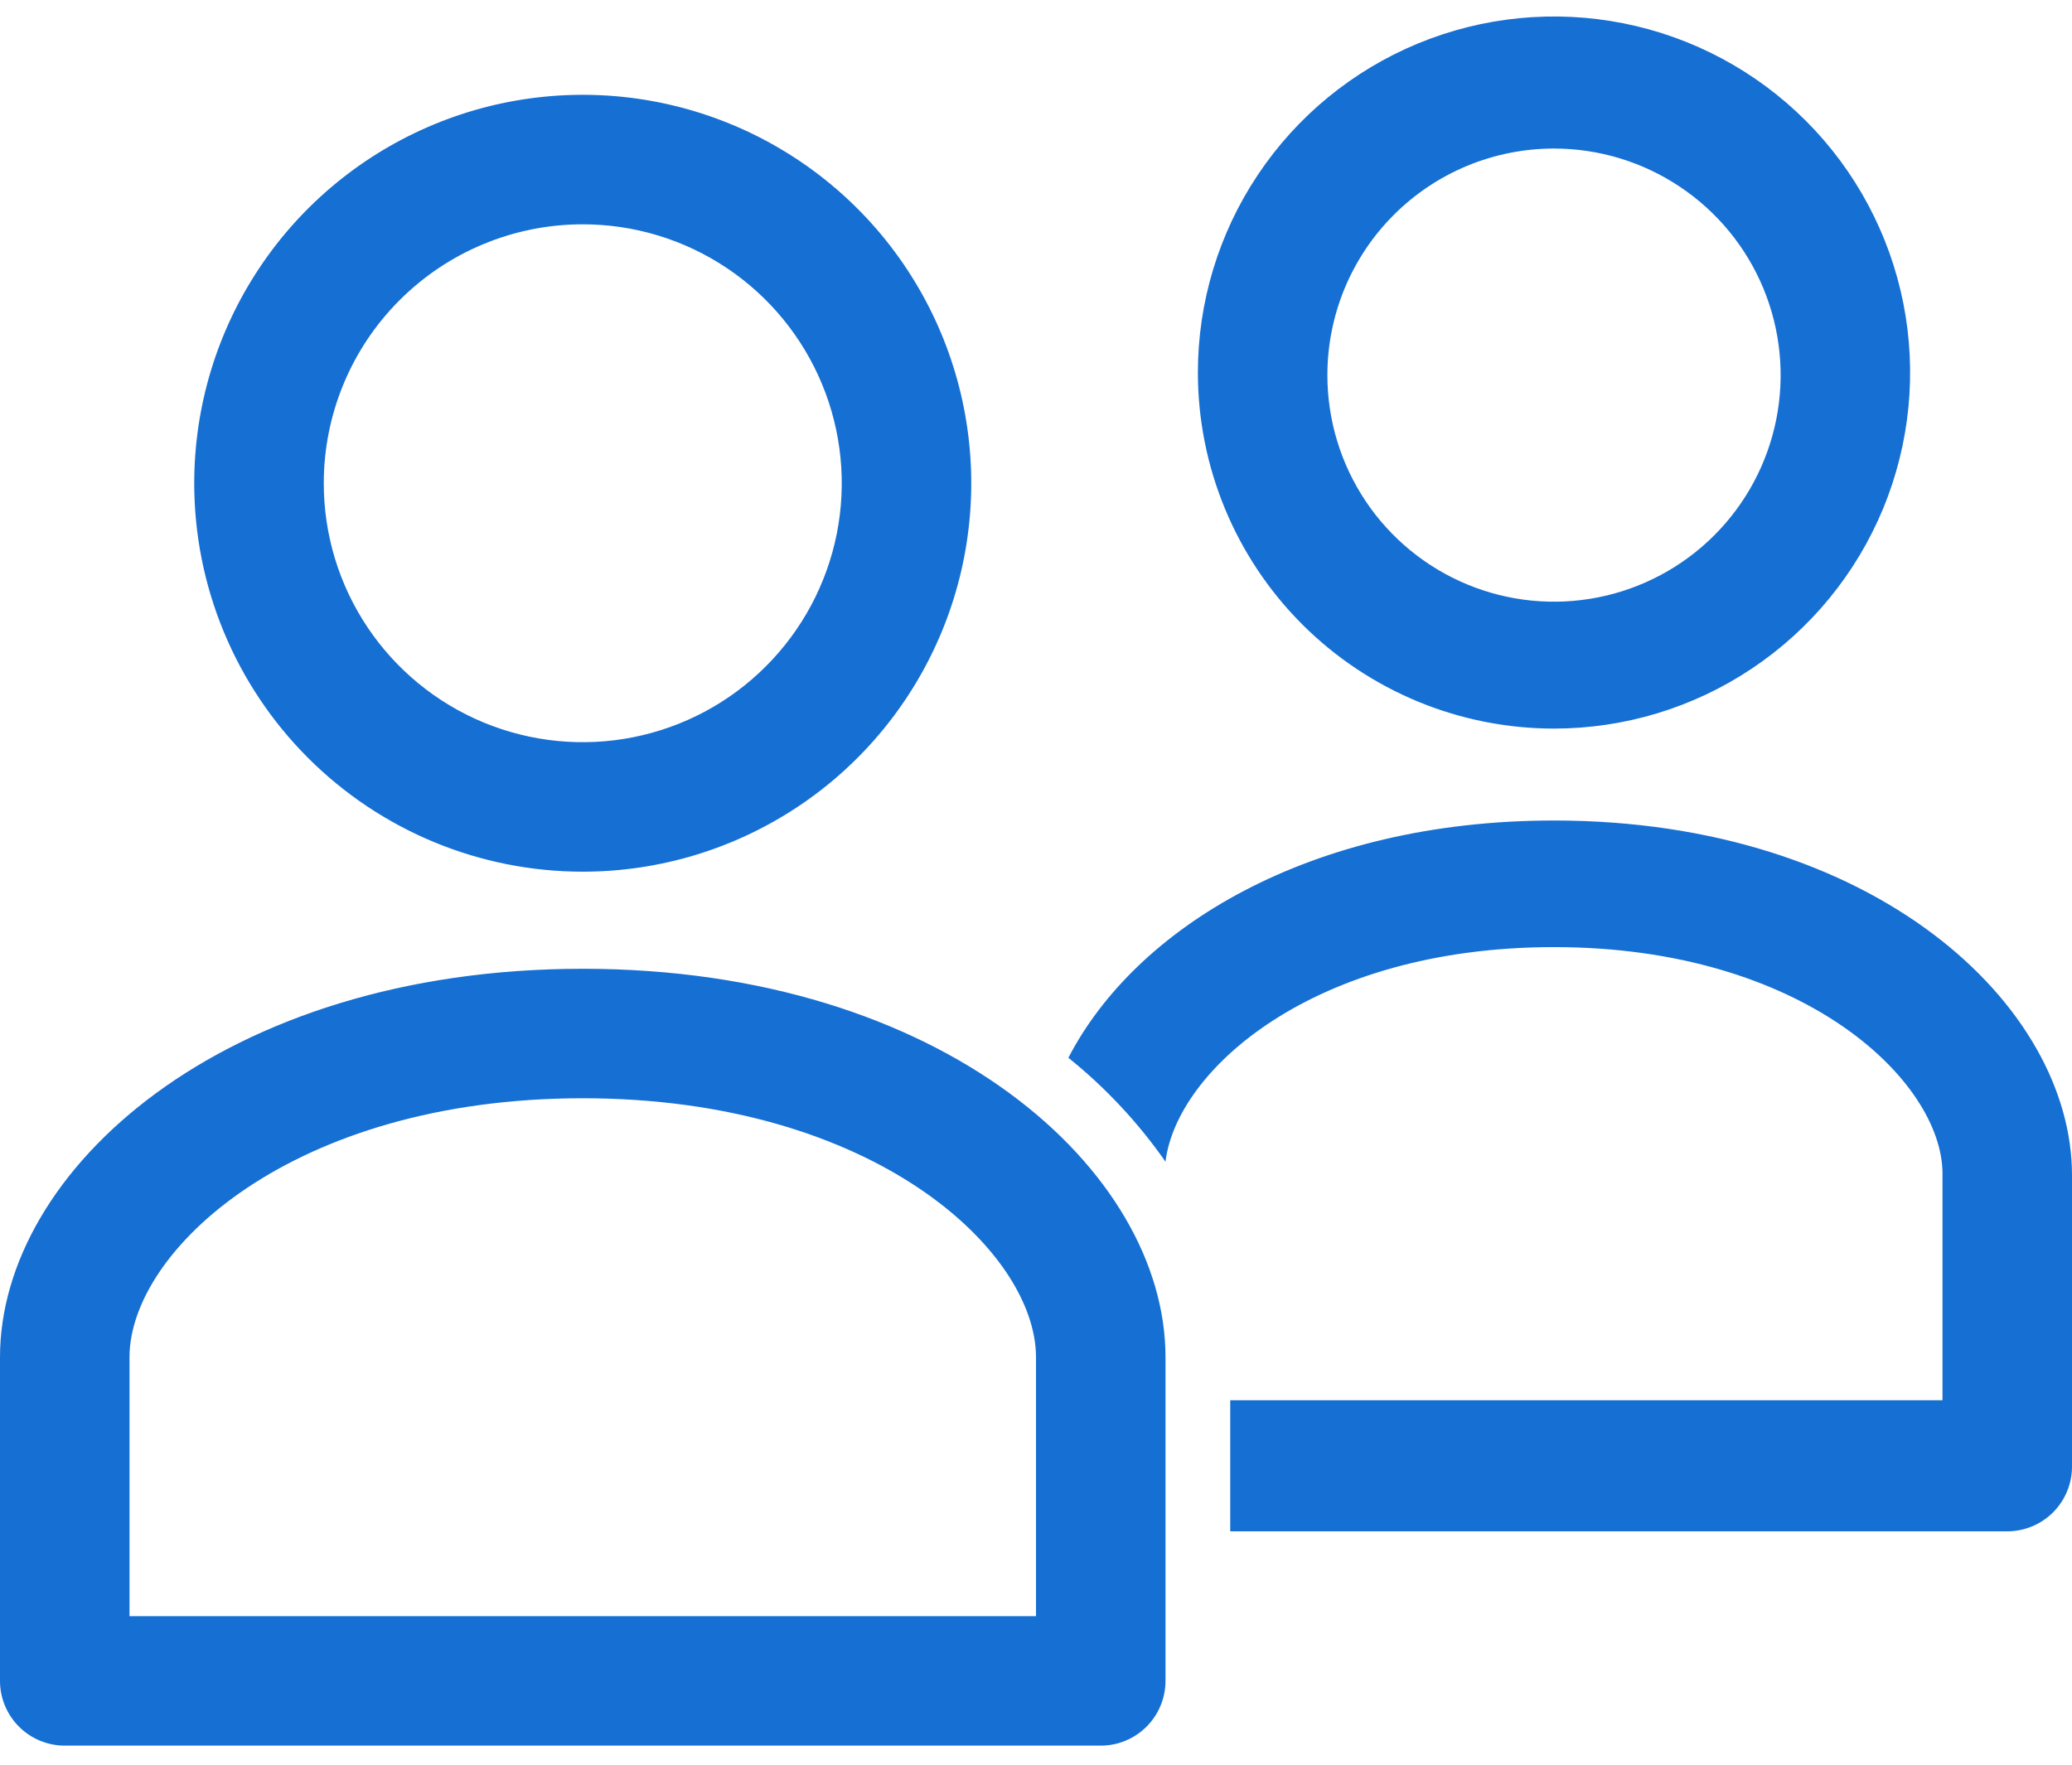 <svg width="54" height="46" viewBox="0 0 54 46" fill="none" xmlns="http://www.w3.org/2000/svg">
<path d="M15.188 22.722C17.19 22.722 19.148 22.128 20.813 21.015C22.478 19.903 23.775 18.321 24.542 16.471C25.308 14.621 25.509 12.585 25.118 10.621C24.727 8.657 23.763 6.853 22.347 5.437C20.931 4.021 19.127 3.057 17.163 2.666C15.199 2.275 13.163 2.476 11.313 3.242C9.463 4.009 7.881 5.306 6.769 6.971C5.656 8.636 5.062 10.594 5.062 12.597C5.062 15.282 6.129 17.857 8.028 19.756C9.927 21.655 12.502 22.722 15.188 22.722ZM15.188 5.847C16.523 5.847 17.828 6.242 18.938 6.984C20.048 7.726 20.913 8.78 21.424 10.014C21.935 11.247 22.068 12.604 21.808 13.913C21.547 15.223 20.904 16.425 19.96 17.369C19.017 18.314 17.814 18.956 16.504 19.217C15.195 19.477 13.838 19.344 12.604 18.833C11.371 18.322 10.317 17.457 9.575 16.347C8.833 15.237 8.438 13.932 8.438 12.597C8.438 10.806 9.149 9.089 10.415 7.824C11.68 6.558 13.397 5.847 15.188 5.847ZM40.5 18.992C42.336 18.992 44.13 18.448 45.656 17.428C47.183 16.408 48.372 14.959 49.075 13.263C49.777 11.567 49.961 9.701 49.603 7.9C49.245 6.1 48.361 4.446 47.063 3.148C45.765 1.85 44.111 0.966 42.311 0.608C40.51 0.25 38.644 0.434 36.948 1.136C35.252 1.839 33.803 3.028 32.783 4.555C31.763 6.081 31.219 7.875 31.219 9.711C31.219 12.172 32.197 14.533 33.937 16.274C35.678 18.014 38.038 18.992 40.5 18.992ZM40.5 3.872C41.668 3.872 42.81 4.219 43.781 4.868C44.753 5.517 45.51 6.439 45.957 7.518C46.404 8.597 46.521 9.785 46.293 10.931C46.065 12.076 45.502 13.129 44.676 13.955C43.85 14.781 42.798 15.343 41.652 15.571C40.507 15.799 39.319 15.682 38.24 15.235C37.161 14.788 36.238 14.031 35.589 13.06C34.94 12.088 34.594 10.947 34.594 9.778C34.594 8.212 35.216 6.71 36.324 5.602C37.431 4.494 38.934 3.872 40.5 3.872ZM54 30.636V38.23C54 38.677 53.822 39.106 53.506 39.423C53.189 39.739 52.76 39.917 52.312 39.917H32.062V36.5H50.625V30.594C50.625 28.198 47.022 24.688 40.5 24.688C34.222 24.688 30.662 27.902 30.375 30.282C29.664 29.263 28.812 28.351 27.844 27.573C29.59 24.198 34.113 21.388 40.5 21.388C48.836 21.388 54 26.189 54 30.636ZM1.688 45.503H28.688C29.135 45.503 29.564 45.325 29.881 45.008C30.197 44.692 30.375 44.263 30.375 43.815V35.378C30.375 30.509 24.57 25.253 15.188 25.253C5.805 25.253 0 30.509 0 35.378V43.815C0 44.263 0.178 44.692 0.494 45.008C0.811 45.325 1.24 45.503 1.688 45.503ZM3.375 35.378C3.375 32.619 7.594 28.628 15.188 28.628C22.781 28.628 27 32.619 27 35.378V42.128H3.375V35.378Z" fill="#166FD3"/>
</svg>
